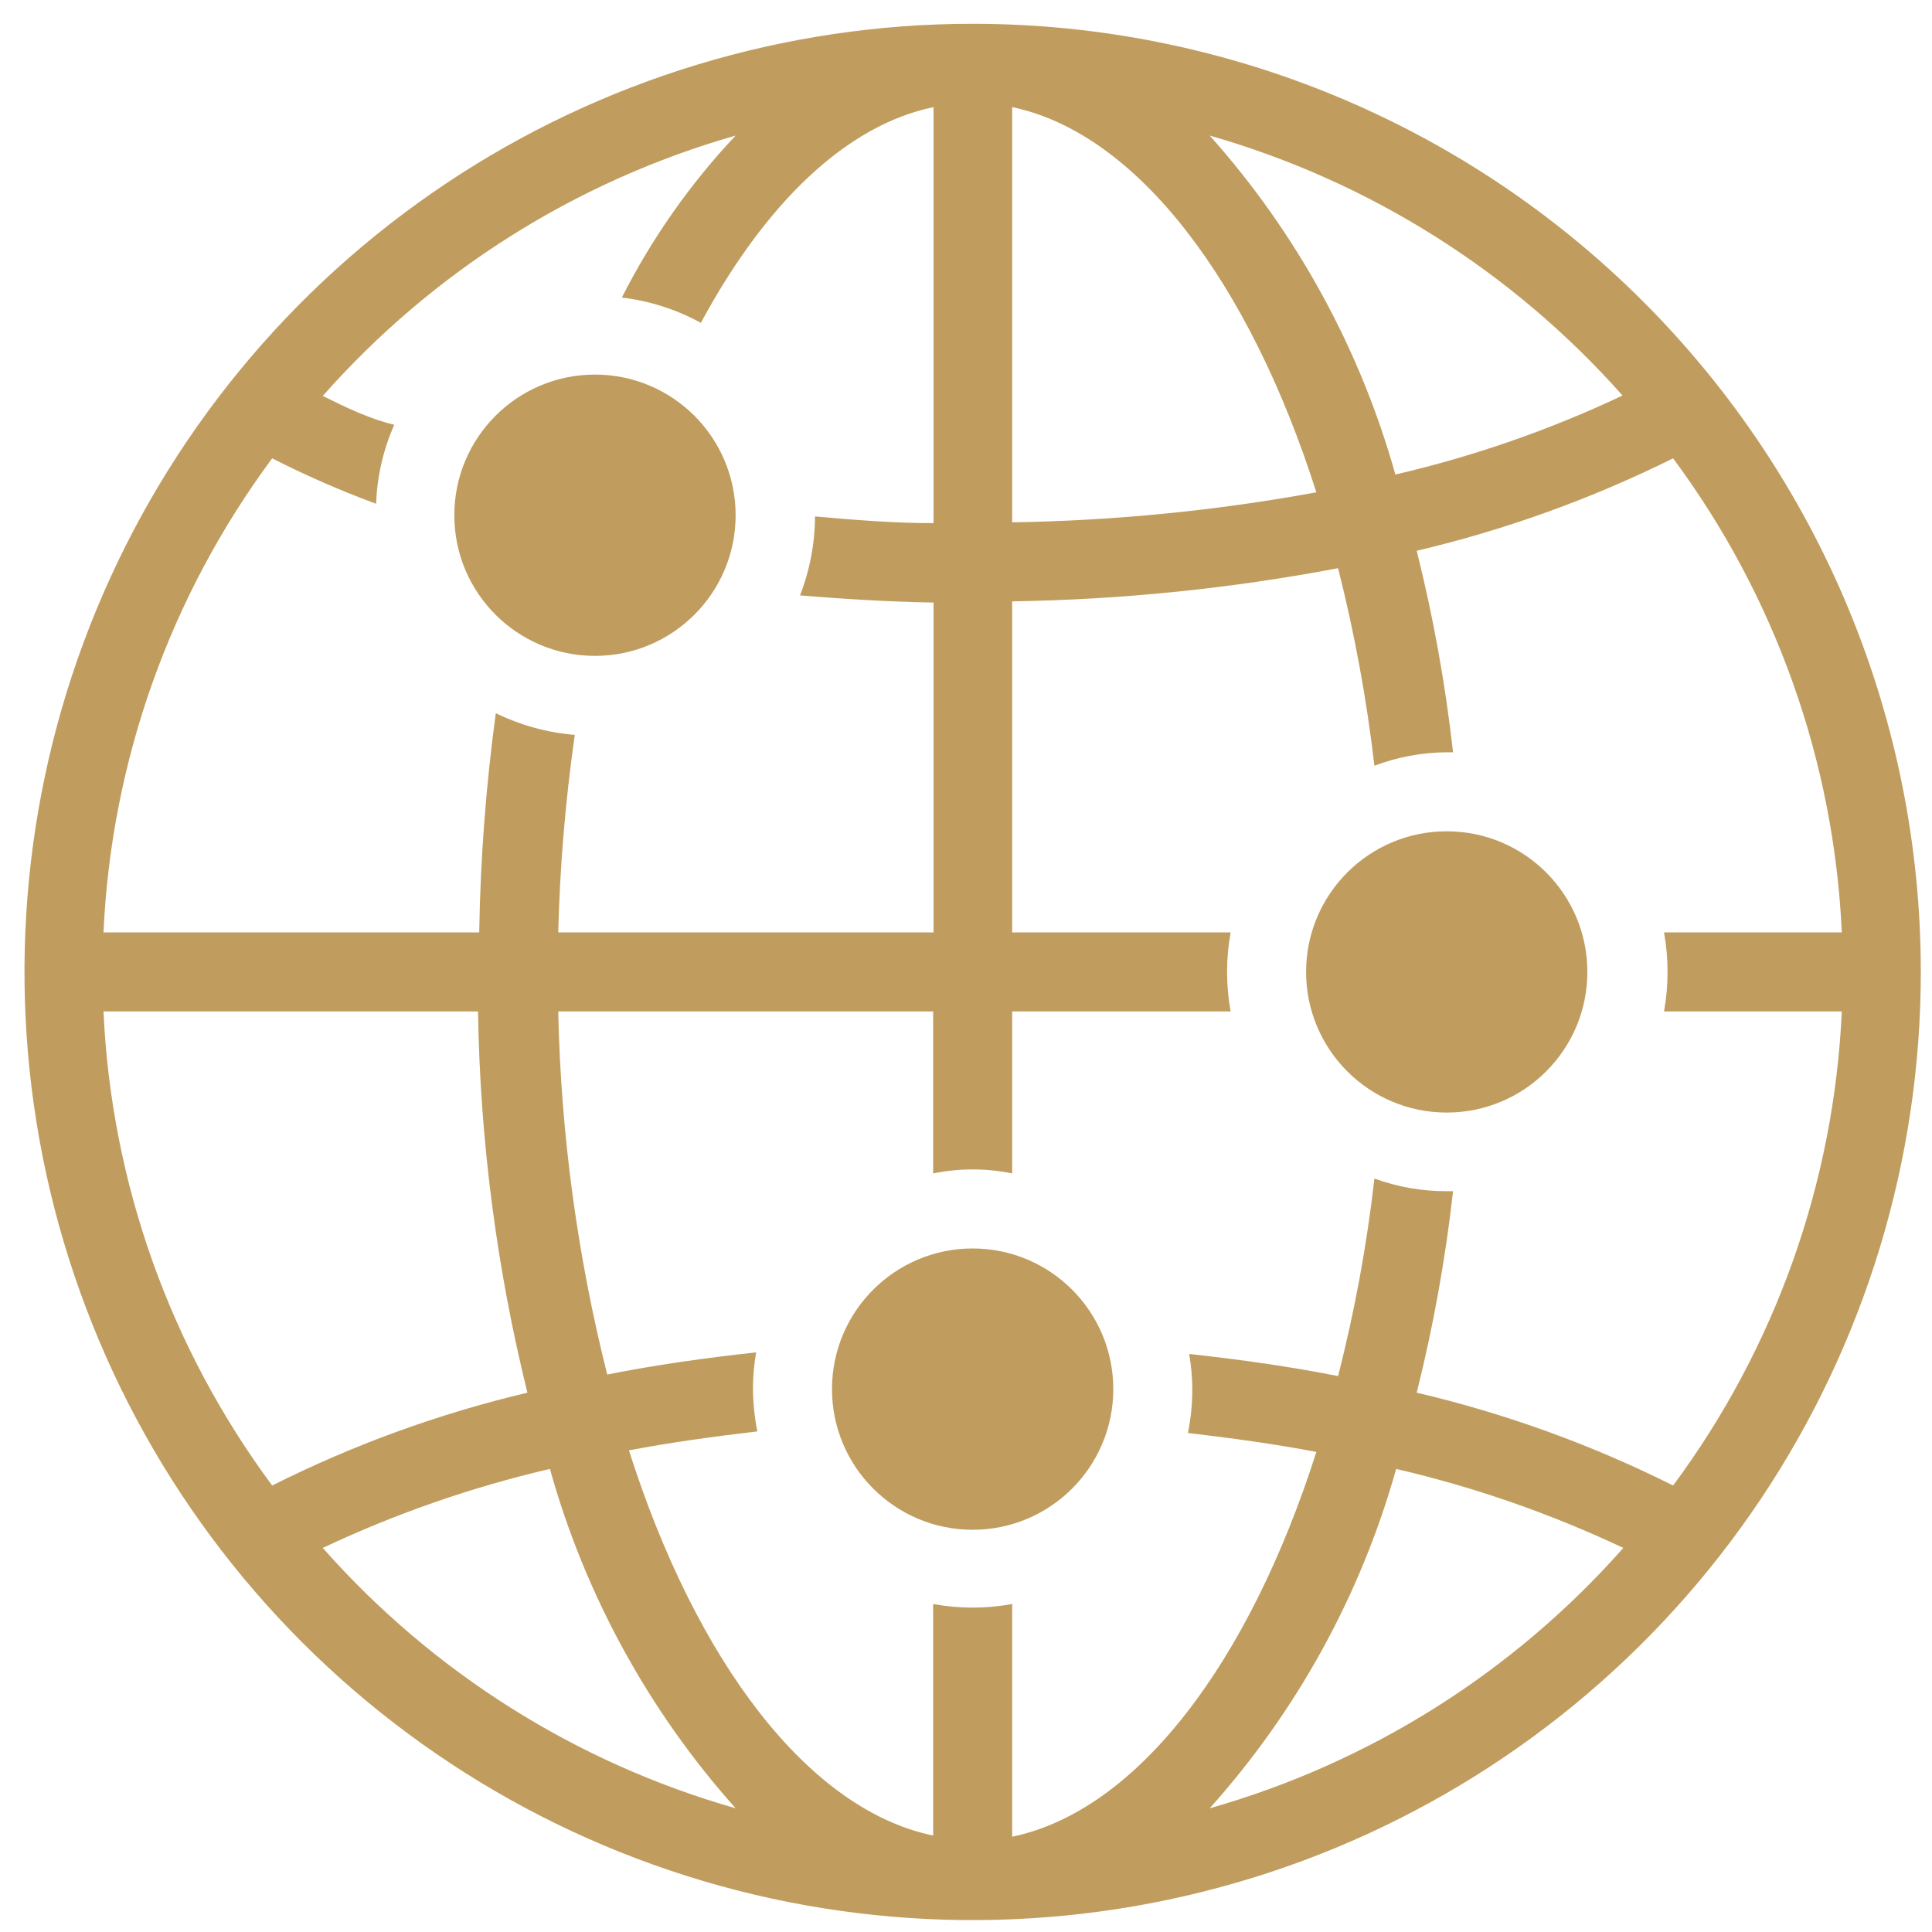 <svg width="58" height="58" viewBox="0 0 58 58" fill="none" xmlns="http://www.w3.org/2000/svg">
<path d="M29.2 45.925C31.532 45.925 33.422 44.034 33.422 41.703C33.422 39.371 31.532 37.48 29.2 37.48C26.868 37.48 24.977 39.371 24.977 41.703C24.977 44.034 26.868 45.925 29.2 45.925Z" fill="#C09D5E"/>
<path d="M43.432 33.4C45.764 33.4 47.654 31.51 47.654 29.178C47.654 26.846 45.764 24.956 43.432 24.956C41.1 24.956 39.21 26.846 39.21 29.178C39.21 31.51 41.1 33.4 43.432 33.4Z" fill="#C09D5E"/>
<path d="M29.2 0.714C23.57 0.714 18.067 2.383 13.386 5.511C8.705 8.638 5.056 13.084 2.902 18.285C0.747 23.486 0.184 29.21 1.282 34.731C2.38 40.253 5.091 45.325 9.072 49.306C13.053 53.286 18.125 55.997 23.646 57.096C29.168 58.194 34.891 57.63 40.093 55.476C45.294 53.322 49.739 49.673 52.867 44.992C55.995 40.311 57.664 34.808 57.664 29.178C57.664 21.629 54.665 14.389 49.327 9.051C43.989 3.713 36.749 0.714 29.2 0.714ZM48.71 11.874C46.527 12.905 44.241 13.7 41.89 14.246C40.833 10.473 38.926 6.992 36.316 4.07C41.105 5.44 45.405 8.147 48.71 11.874ZM30.386 3.216C34.133 3.999 37.502 8.446 39.518 14.78C36.504 15.331 33.449 15.632 30.386 15.681V3.216ZM8.171 13.76C9.184 14.275 10.225 14.73 11.291 15.124C11.32 14.306 11.505 13.5 11.836 12.752C11.089 12.574 10.354 12.218 9.69 11.886C12.99 8.15 17.291 5.438 22.084 4.07C20.718 5.519 19.568 7.157 18.668 8.933C19.5 9.031 20.305 9.289 21.04 9.692C22.961 6.134 25.381 3.762 28.026 3.216V15.705C26.84 15.705 25.653 15.61 24.467 15.503C24.464 16.315 24.311 17.119 24.017 17.875C25.333 17.982 26.662 18.065 28.026 18.089V27.992H16.758C16.808 26.007 16.975 24.027 17.256 22.062C16.432 21.994 15.628 21.773 14.884 21.41C14.588 23.592 14.422 25.79 14.386 27.992H3.107C3.341 22.85 5.104 17.894 8.171 13.76ZM8.171 44.596C5.104 40.462 3.341 35.507 3.107 30.364H14.351C14.41 34.223 14.908 38.063 15.833 41.809C13.18 42.437 10.608 43.372 8.171 44.596ZM9.69 46.47C11.872 45.44 14.158 44.645 16.509 44.098C17.564 47.876 19.471 51.361 22.084 54.286C17.291 52.918 12.99 50.206 9.69 46.47ZM36.316 54.286C38.936 51.363 40.852 47.878 41.914 44.098C44.265 44.645 46.551 45.44 48.733 46.47C45.427 50.21 41.117 52.922 36.316 54.286ZM50.228 44.596C47.78 43.37 45.196 42.434 42.531 41.809C43.029 39.82 43.393 37.799 43.622 35.761H43.432C42.692 35.763 41.957 35.634 41.261 35.381C41.033 37.38 40.669 39.362 40.17 41.311C38.735 41.026 37.229 40.813 35.699 40.647C35.761 40.999 35.793 41.356 35.794 41.714C35.793 42.153 35.75 42.59 35.663 43.019C36.98 43.173 38.273 43.351 39.518 43.588C37.502 49.91 34.145 54.357 30.386 55.14V48.154C29.601 48.297 28.798 48.297 28.014 48.154V55.105C24.254 54.322 20.898 49.874 18.881 43.541C20.127 43.304 21.419 43.126 22.736 42.972C22.65 42.542 22.606 42.105 22.605 41.667C22.607 41.309 22.638 40.952 22.7 40.599C21.17 40.766 19.664 40.979 18.229 41.264C17.331 37.697 16.838 34.041 16.758 30.364H28.014V35.227C28.796 35.067 29.603 35.067 30.386 35.227V30.364H36.944C36.802 29.58 36.802 28.776 36.944 27.992H30.386V18.053C33.67 18.003 36.944 17.67 40.17 17.057C40.664 19.008 41.028 20.989 41.261 22.987C41.956 22.726 42.69 22.589 43.432 22.584H43.622C43.393 20.546 43.029 18.525 42.531 16.535C45.194 15.907 47.776 14.976 50.228 13.76C53.295 17.894 55.059 22.85 55.292 27.992H49.955C50.097 28.776 50.097 29.58 49.955 30.364H55.292C55.059 35.507 53.295 40.462 50.228 44.596Z" fill="#C09D5E"/>
<path d="M17.861 19.69C20.193 19.69 22.084 17.799 22.084 15.468C22.084 13.136 20.193 11.245 17.861 11.245C15.529 11.245 13.639 13.136 13.639 15.468C13.639 17.799 15.529 19.69 17.861 19.69Z" fill="#C09D5E"/>
</svg>
